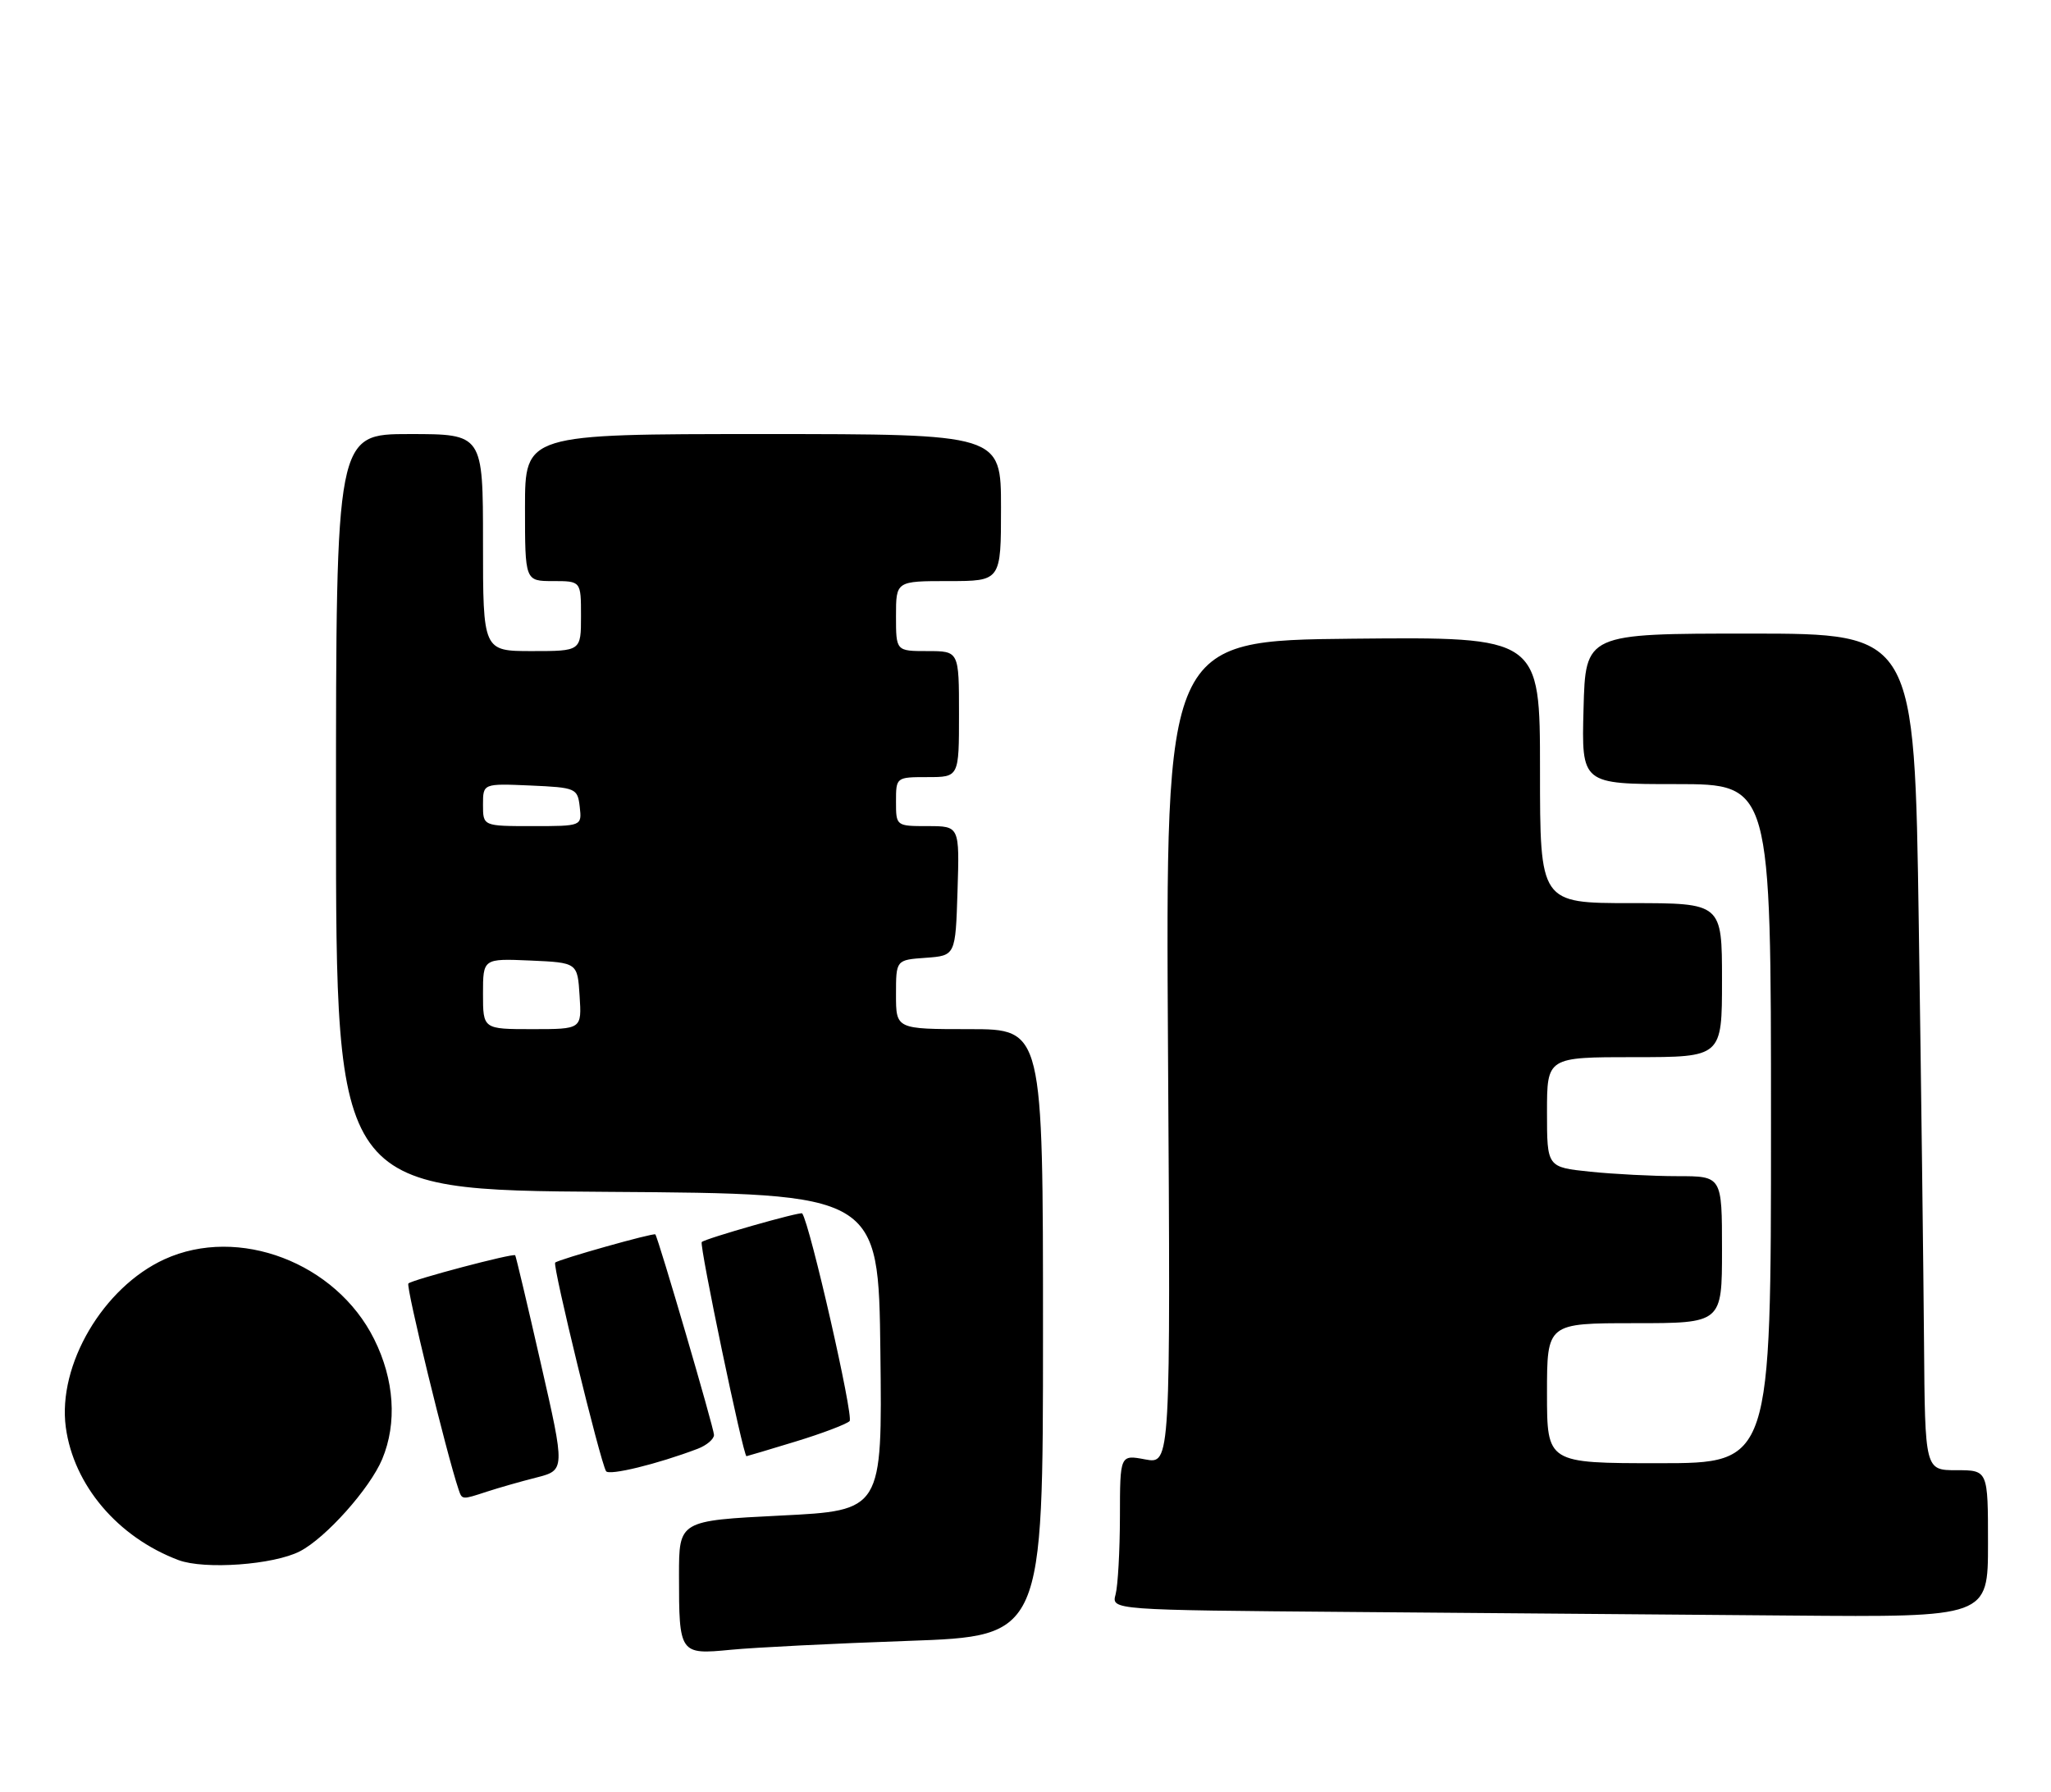<?xml version="1.0" encoding="UTF-8" standalone="no"?>
<!DOCTYPE svg PUBLIC "-//W3C//DTD SVG 1.1//EN" "http://www.w3.org/Graphics/SVG/1.1/DTD/svg11.dtd" >
<svg xmlns="http://www.w3.org/2000/svg" xmlns:xlink="http://www.w3.org/1999/xlink" version="1.1" viewBox="0 0 293 256">
 <g >
 <path fill="currentColor"
d=" M 129.75 234.38 C 149.00 233.70 149.00 233.70 149.00 190.35 C 149.00 147.00 149.00 147.00 138.50 147.00 C 128.00 147.00 128.00 147.00 128.00 142.06 C 128.00 137.11 128.00 137.11 132.25 136.81 C 136.50 136.50 136.50 136.50 136.79 127.25 C 137.08 118.00 137.08 118.00 132.54 118.00 C 128.02 118.00 128.00 117.99 128.00 114.50 C 128.00 111.02 128.02 111.00 132.50 111.00 C 137.00 111.00 137.00 111.00 137.00 102.00 C 137.00 93.00 137.00 93.00 132.50 93.00 C 128.00 93.00 128.00 93.00 128.00 88.00 C 128.00 83.00 128.00 83.00 135.50 83.00 C 143.00 83.00 143.00 83.00 143.00 72.50 C 143.00 62.00 143.00 62.00 109.00 62.00 C 75.00 62.00 75.00 62.00 75.00 72.50 C 75.00 83.00 75.00 83.00 79.00 83.00 C 83.00 83.00 83.00 83.00 83.00 88.00 C 83.00 93.00 83.00 93.00 76.00 93.00 C 69.00 93.00 69.00 93.00 69.00 77.50 C 69.00 62.00 69.00 62.00 58.50 62.00 C 48.00 62.00 48.00 62.00 48.00 115.99 C 48.00 169.98 48.00 169.98 86.75 170.24 C 125.50 170.50 125.50 170.50 125.77 193.13 C 126.04 215.76 126.04 215.76 111.52 216.48 C 97.00 217.21 97.00 217.21 97.00 225.02 C 97.00 236.25 97.08 236.36 104.40 235.65 C 107.76 235.32 119.16 234.75 129.75 234.38 Z  M 284.00 220.50 C 284.00 210.00 284.00 210.00 279.50 210.00 C 275.00 210.00 275.00 210.00 274.86 191.75 C 274.78 181.71 274.45 154.82 274.11 132.00 C 273.50 90.50 273.50 90.50 250.00 90.50 C 226.50 90.50 226.50 90.50 226.22 101.25 C 225.93 112.00 225.93 112.00 239.47 112.00 C 253.00 112.00 253.00 112.00 253.00 160.50 C 253.00 209.00 253.00 209.00 237.00 209.00 C 221.00 209.00 221.00 209.00 221.00 199.00 C 221.00 189.00 221.00 189.00 233.50 189.00 C 246.00 189.00 246.00 189.00 246.00 178.50 C 246.00 168.00 246.00 168.00 239.65 168.00 C 236.15 168.00 230.53 167.71 227.15 167.36 C 221.00 166.72 221.00 166.72 221.00 158.86 C 221.00 151.00 221.00 151.00 233.50 151.00 C 246.00 151.00 246.00 151.00 246.00 140.00 C 246.00 129.00 246.00 129.00 233.00 129.00 C 220.00 129.00 220.00 129.00 220.00 109.98 C 220.00 90.97 220.00 90.97 193.25 91.23 C 166.50 91.50 166.50 91.50 166.86 150.32 C 167.23 209.13 167.23 209.13 163.61 208.46 C 160.00 207.78 160.00 207.78 159.99 216.64 C 159.98 221.51 159.70 226.51 159.37 227.74 C 158.77 229.97 158.77 229.97 193.14 230.25 C 212.04 230.40 240.21 230.63 255.75 230.76 C 284.00 231.00 284.00 231.00 284.00 220.50 Z  M 42.85 221.58 C 46.56 219.66 52.84 212.62 54.60 208.42 C 56.75 203.27 56.34 197.07 53.45 191.28 C 48.01 180.35 34.07 175.04 23.50 179.87 C 14.73 183.88 8.21 194.97 9.40 203.86 C 10.52 212.14 16.82 219.57 25.50 222.84 C 29.22 224.23 39.10 223.52 42.85 221.58 Z  M 69.60 213.05 C 71.20 212.53 74.35 211.62 76.62 211.05 C 80.74 209.99 80.74 209.99 77.26 194.75 C 75.35 186.36 73.70 179.41 73.60 179.30 C 73.32 178.97 58.88 182.79 58.34 183.33 C 57.95 183.72 63.79 207.66 65.51 212.75 C 66.02 214.25 65.96 214.24 69.60 213.05 Z  M 99.67 206.94 C 100.95 206.45 102.00 205.56 102.00 204.96 C 102.00 204.02 94.04 176.83 93.62 176.32 C 93.40 176.05 79.78 179.89 79.31 180.35 C 78.91 180.76 85.74 208.78 86.58 210.14 C 87.00 210.81 93.91 209.13 99.67 206.94 Z  M 113.64 205.91 C 117.42 204.76 120.89 203.44 121.37 202.99 C 121.99 202.40 115.72 174.87 114.60 173.32 C 114.39 173.02 100.75 176.91 100.25 177.41 C 99.87 177.79 106.18 208.00 106.64 208.00 C 106.72 208.00 109.87 207.06 113.64 205.91 Z  M 69.00 141.95 C 69.00 136.91 69.00 136.91 75.75 137.20 C 82.50 137.50 82.50 137.50 82.80 142.25 C 83.11 147.00 83.11 147.00 76.05 147.00 C 69.00 147.00 69.00 147.00 69.00 141.95 Z  M 69.00 114.95 C 69.00 111.91 69.00 111.91 75.75 112.20 C 82.29 112.49 82.51 112.59 82.82 115.25 C 83.13 118.00 83.13 118.00 76.07 118.00 C 69.00 118.00 69.00 118.00 69.00 114.95 Z "/>
</g>
</svg>